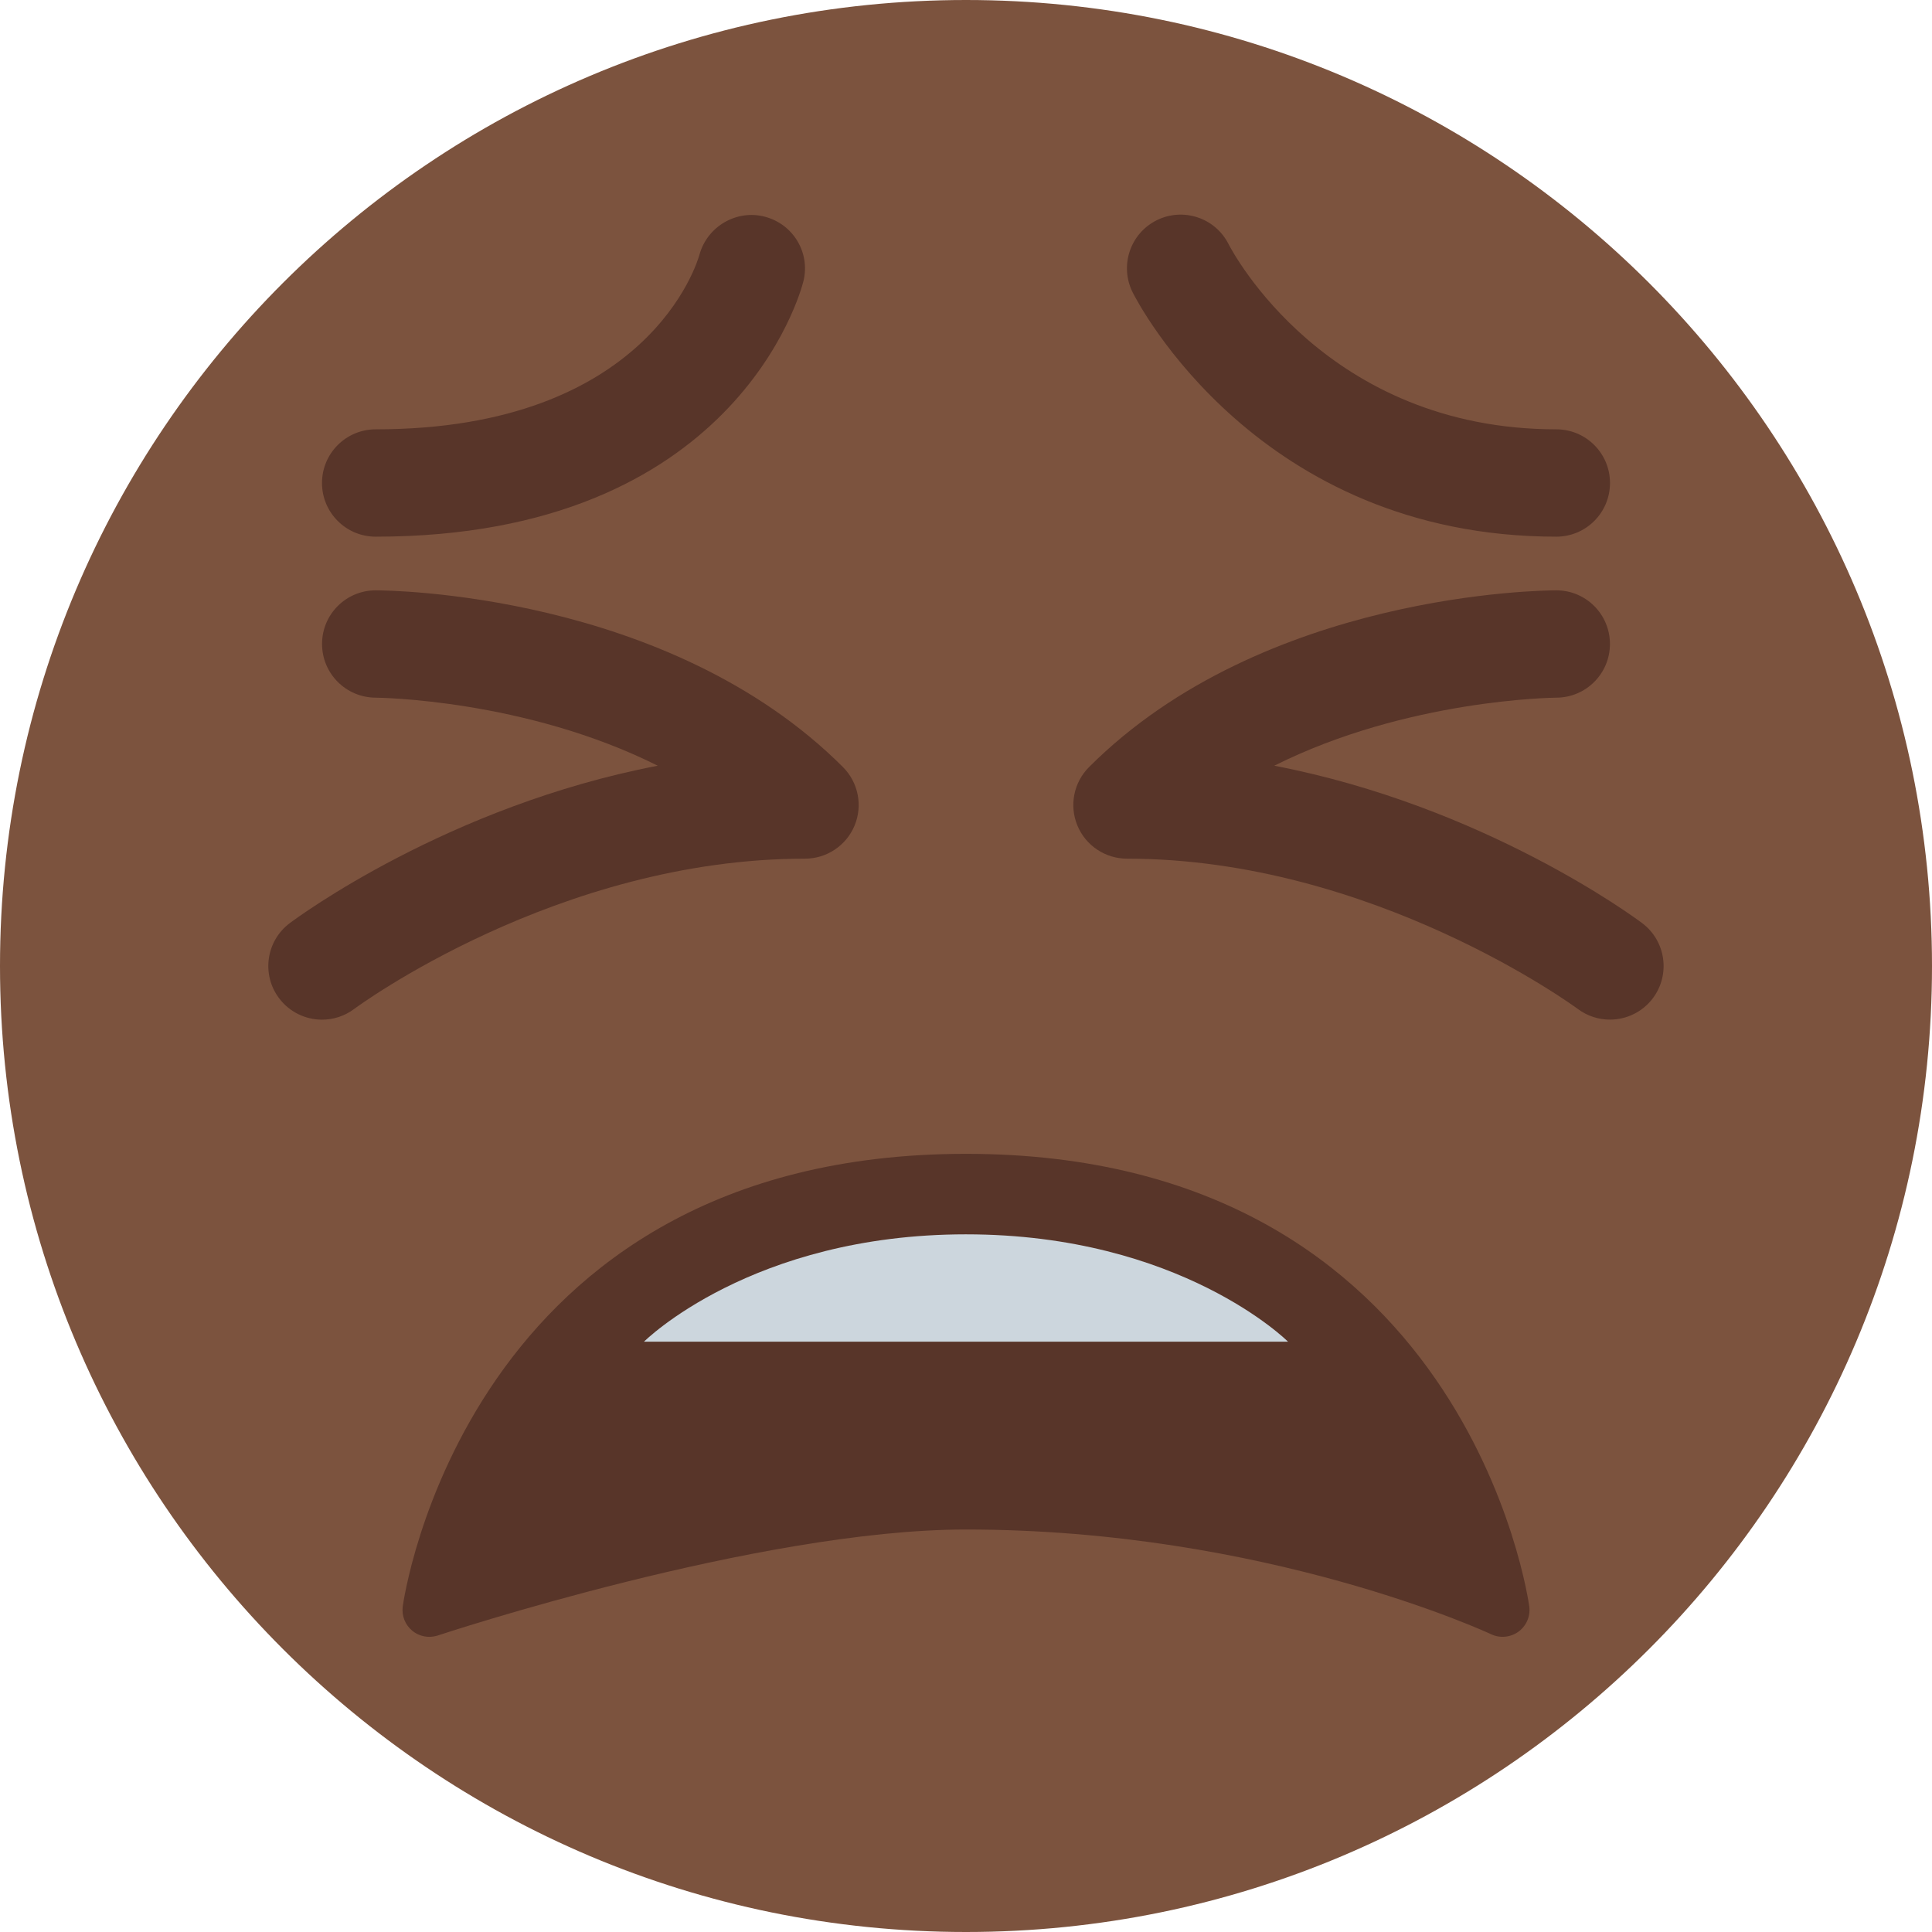 <svg xmlns="http://www.w3.org/2000/svg" viewBox="0 0 36 36"><path fill="#7C533E" d="M36 18c0 9.941-8.059 18-18 18S0 27.941 0 18 8.059 0 18 0s18 8.059 18 18"/><path fill="#583529" d="M18 21.5c-9.333 0-10.485 8.354-10.496 8.438-.021.171.046.34.179.449.09.074.203.113.317.113.053 0 .106-.009.158-.025.059-.02 5.968-1.975 9.842-1.975 5.595 0 9.745 1.933 9.786 1.952.161.077.358.06.507-.047.147-.107.226-.286.203-.468C28.485 29.854 27.333 21.5 18 21.5zM29 10c-5.554 0-7.802-4.367-7.895-4.553-.247-.494-.047-1.095.447-1.342.493-.246 1.092-.048 1.34.443C22.967 4.694 24.713 8 29 8c.553 0 1 .448 1 1s-.447 1-1 1zM7 10c-.552 0-1-.448-1-1s.448-1 1-1c5.083 0 5.996-3.12 6.033-3.253.145-.528.692-.848 1.219-.709.53.139.851.673.718 1.205C14.921 5.437 13.704 10 7 10z"/><path fill="#CCD6DD" d="M18 23c4 0 6 2 6 2H12s2-2 6-2z"/><path fill="#583529" d="M6.001 19c-.304 0-.604-.138-.801-.4-.332-.441-.242-1.068.2-1.399.143-.107 2.951-2.183 6.856-2.933C9.781 13.027 7.034 13 6.999 13c-.552-.002-.999-.45-.998-1.002 0-.551.447-.998.999-.998.221 0 5.452.038 8.707 3.293.286.286.372.716.217 1.09-.155.373-.52.617-.924.617-4.613 0-8.363 2.772-8.4 2.8-.18.135-.391.2-.599.2zm23.998-.001c-.208 0-.418-.064-.598-.198C29.363 18.772 25.59 16 21 16c-.404 0-.77-.244-.924-.617-.155-.374-.069-.804.217-1.09C23.549 11.038 28.779 11 29 11c.552 0 .998.447.999.998.001.552-.446 1-.997 1.002-.036 0-2.783.027-5.258 1.268 3.905.75 6.713 2.826 6.855 2.933.441.331.531.956.201 1.398-.196.261-.496.4-.801.4z"/></svg>
